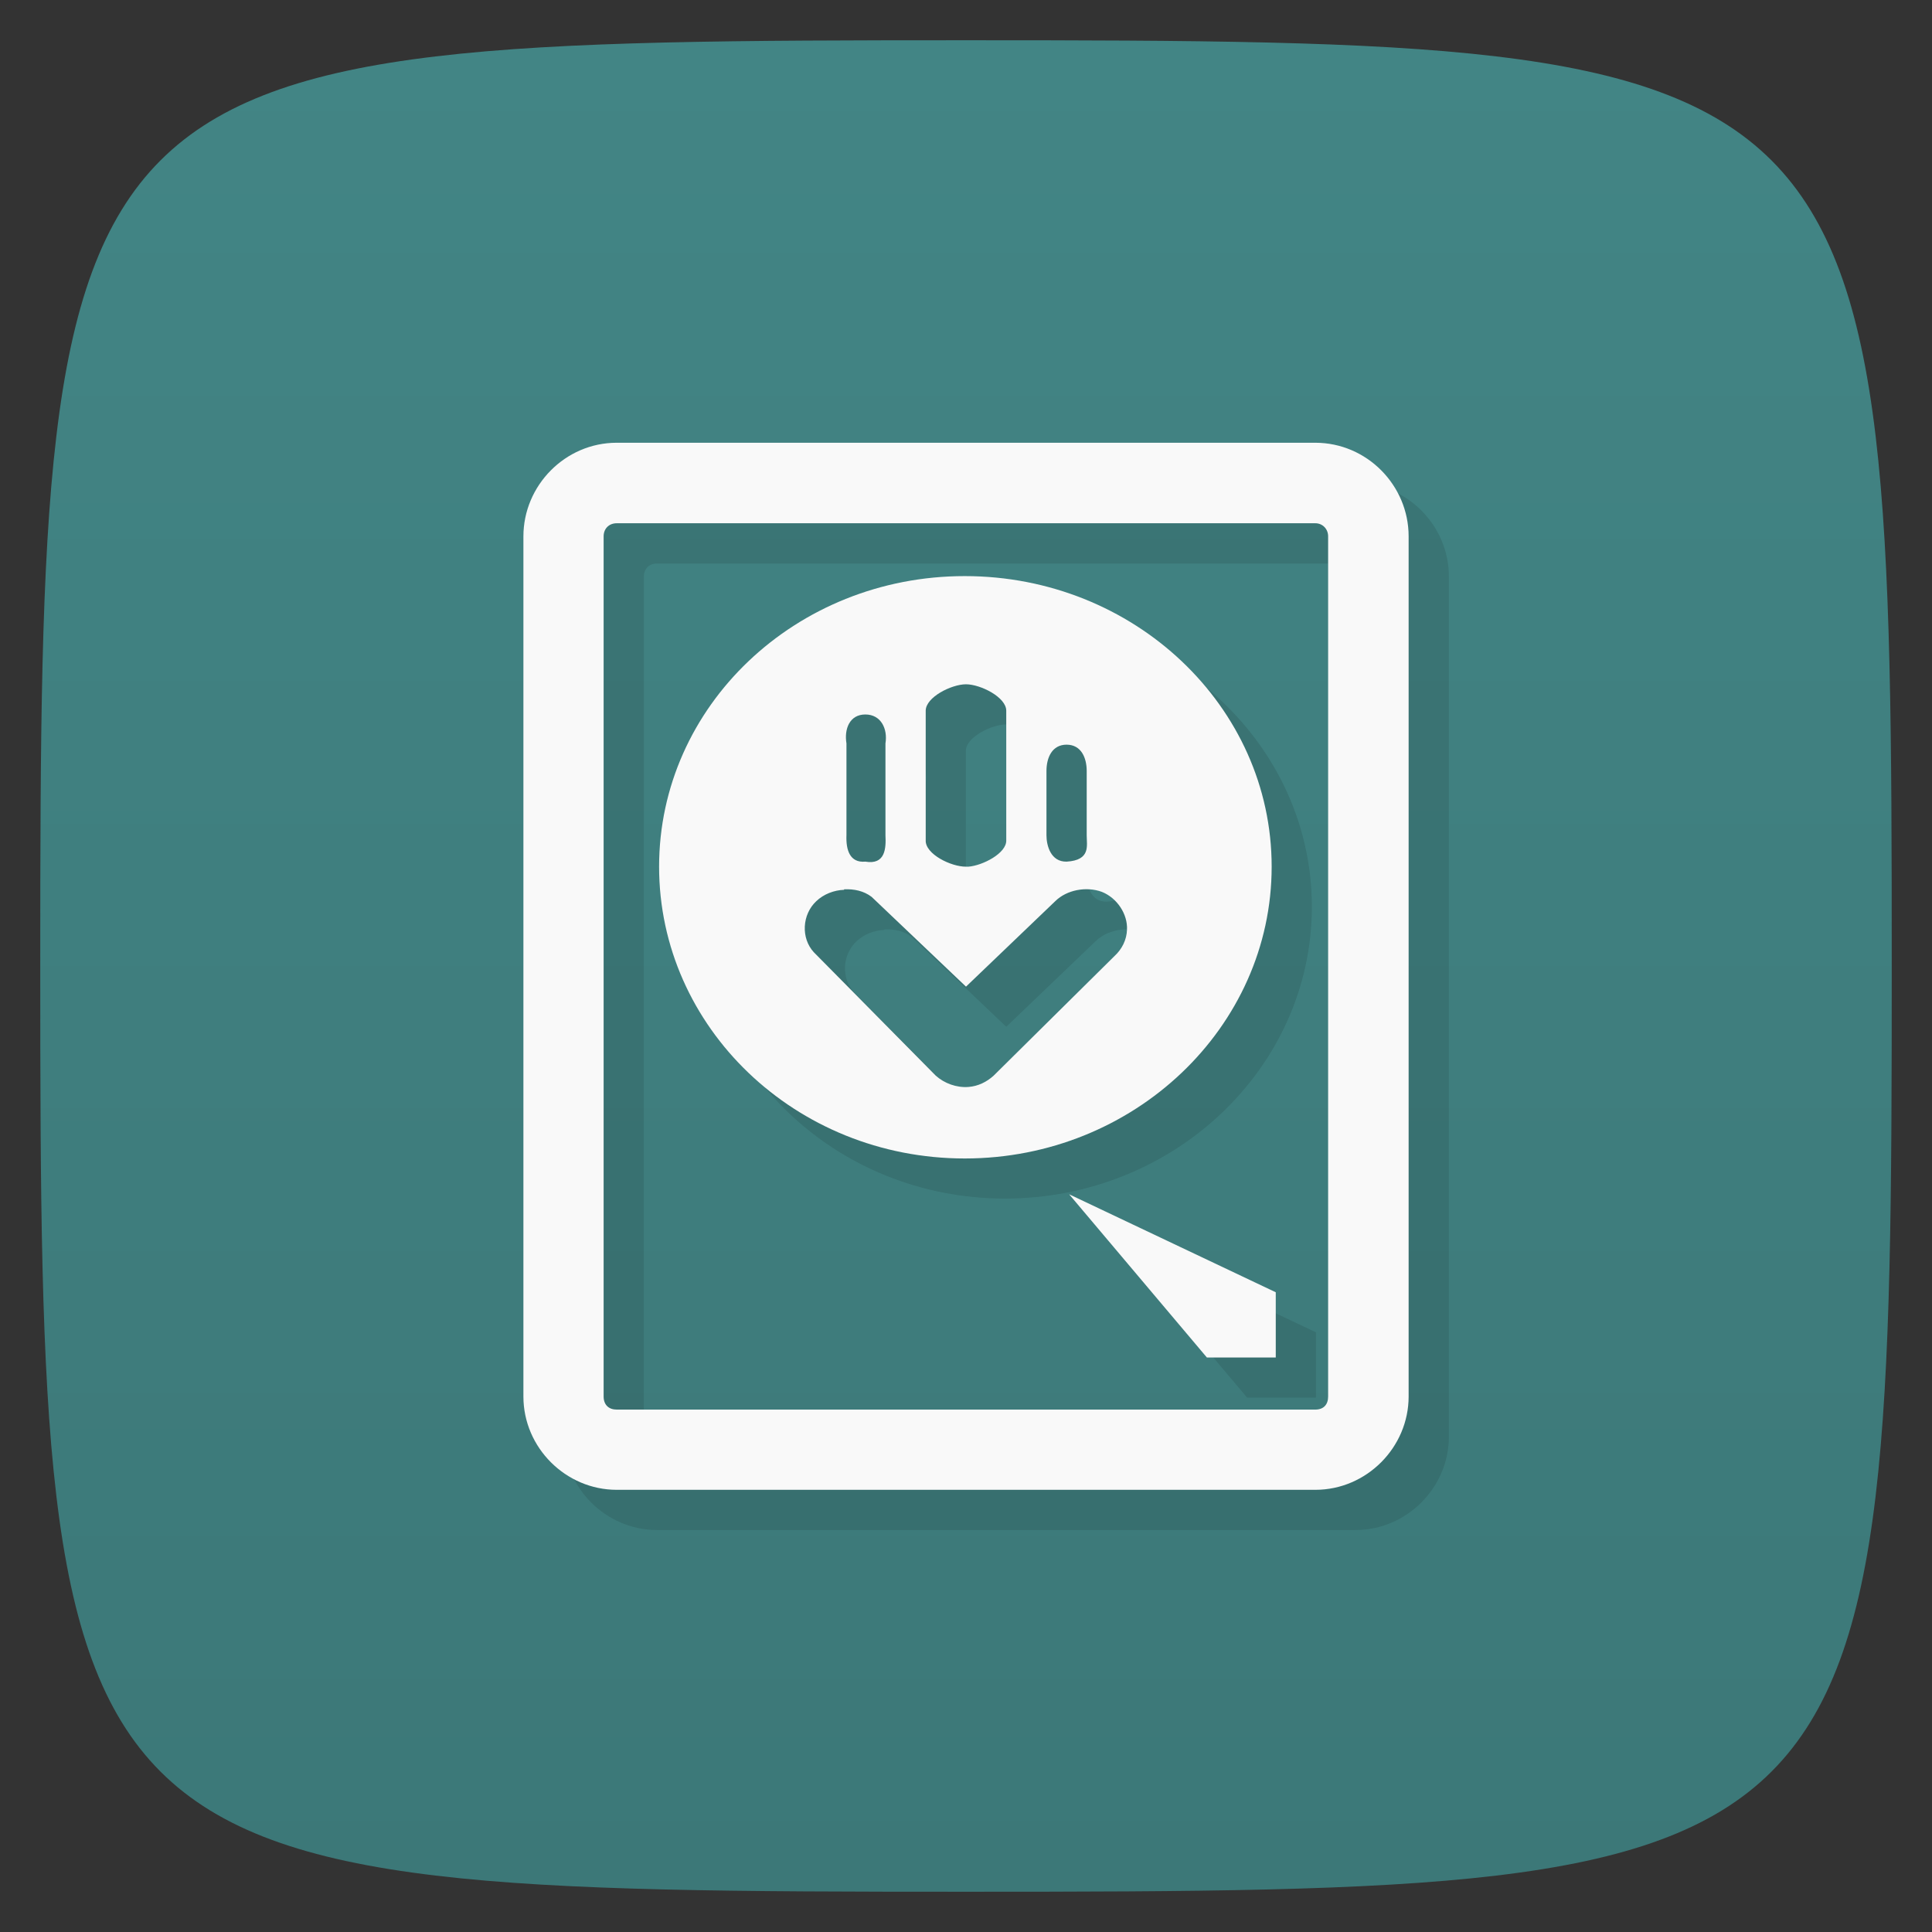 <svg viewBox="0 0 48 48" xmlns="http://www.w3.org/2000/svg" xmlns:xlink="http://www.w3.org/1999/xlink">
  <rect x="0" y="0" width="48" height="48" fill="#333333" stroke="none"/>
  <linearGradient id="a" gradientTransform="matrix(0 -1 1 0 -0 48)" gradientUnits="userSpaceOnUse" x1="1" x2="47">
    <stop offset="0" stop-color="#3c7878"/>
    <stop offset="1" stop-color="#428585"/>
  </linearGradient>
  <path d="m47 24c0 22.703-.297 23-23 23-22.703 0-23-.297-23-23 0-22.703.297-23 23-23 22.703 0 23 .297 23 23z" fill="url(#a)"/>
  <path d="m16.322 12c-1.281 0-2.318 1.062-2.318 2.324v21.371c0 1.273 1.055 2.318 2.318 2.318h17.355c1.276 0 2.32-1.058 2.32-2.318v-21.371c0-1.269-1.041-2.324-2.32-2.324zm0 2h17.355c.18 0 .318.141.318.324v21.371c0 .2-.113.326-.318.326h-17.355c-.196 0-.326-.118-.326-.326v-21.371c0-.19.134-.324.326-.324zm8.646 1.309c-4.203 0-7.594 3.234-7.594 7.219 0 3.988 3.387 7.25 7.594 7.25 4.207 0 7.625-3.262 7.625-7.25 0-3.984-3.418-7.219-7.625-7.219zm.029 2.689h.002c.359 0 1 .318 1 .654v3.221c.012.324-.59.627-.938.654h-.064c-.367.004-1.016-.311-1-.654v-3.221c0-.336.641-.654 1-.654zm-2.5.75c.391 0 .559.359.5.719v2.281c.016.32 0 .74-.5.654-.387.035-.484-.291-.469-.654v-2.281c-.059-.359.078-.719.469-.719zm5 .75c.359 0 .5.318.5.654v1.596c0 .254.105.619-.5.654-.395.008-.5-.4-.5-.654v-1.596c0-.336.141-.654.5-.654zm-5.529 3.594c.254-.012.491.038.688.188l2.344 2.23 2.219-2.125c.285-.281.773-.371 1.156-.23.383.152.645.559.625.941-.008.246-.12.48-.313.656l-3 2.969c-.172.156-.383.262-.625.281-.297.023-.603-.09-.814-.281l-3.03-3.066c-.324-.352-.294-.938.063-1.27.18-.172.438-.273.691-.281zm5.594 7.576l3.422 4.055h1.711v-1.621z" fill-opacity=".098"/>
  <path d="m23.969 14.313c-4.203 0-7.594 3.234-7.594 7.219 0 3.988 3.387 7.25 7.594 7.25 4.207 0 7.625-3.262 7.625-7.25 0-3.984-3.418-7.219-7.625-7.219m.031 2.688c.359 0 1 .32 1 .656v3.219c.012.324-.59.629-.938.656-.023 0-.043 0-.063 0-.367.004-1.016-.313-1-.656v-3.219c0-.336.641-.656 1-.656m-2.5.75c.391 0 .559.359.5.719v2.281c.016.32 0 .742-.5.656-.387.035-.484-.293-.469-.656v-2.281c-.059-.359.078-.719.469-.719m5 .75c.359 0 .5.32.5.656v1.594c0 .254.105.621-.5.656-.395.008-.5-.402-.5-.656v-1.594c0-.336.141-.656.5-.656m-5.531 3.594c.254-.012.492.039.688.188l2.344 2.23 2.219-2.125c.285-.281.773-.371 1.156-.23.383.152.645.559.625.941-.008.246-.121.48-.313.656l-3 2.969c-.172.156-.383.262-.625.281-.297.023-.602-.09-.813-.281l-3.03-3.066c-.324-.352-.293-.938.063-1.27.18-.172.438-.273.691-.281m-.004-.004" fill="#f9f9f9"/>
  <path d="m15.322 11c-1.281 0-2.318 1.063-2.318 2.325v21.371c0 1.273 1.055 2.318 2.318 2.318h17.357c1.276 0 2.318-1.058 2.318-2.318v-21.371c0-1.269-1.039-2.325-2.318-2.325zm0 2h17.357c.18 0 .318.142.318.325v21.371c0 .2-.113.325-.318.325h-17.357c-.196 0-.325-.117-.325-.325v-21.371c0-.19.133-.325.325-.325z" fill="#f9f9f9"/>
  <path d="m26.563 29.672l3.422 4.055h1.711v-1.621m-5.133-2.434" fill="#f9f9f9"/>
</svg>
